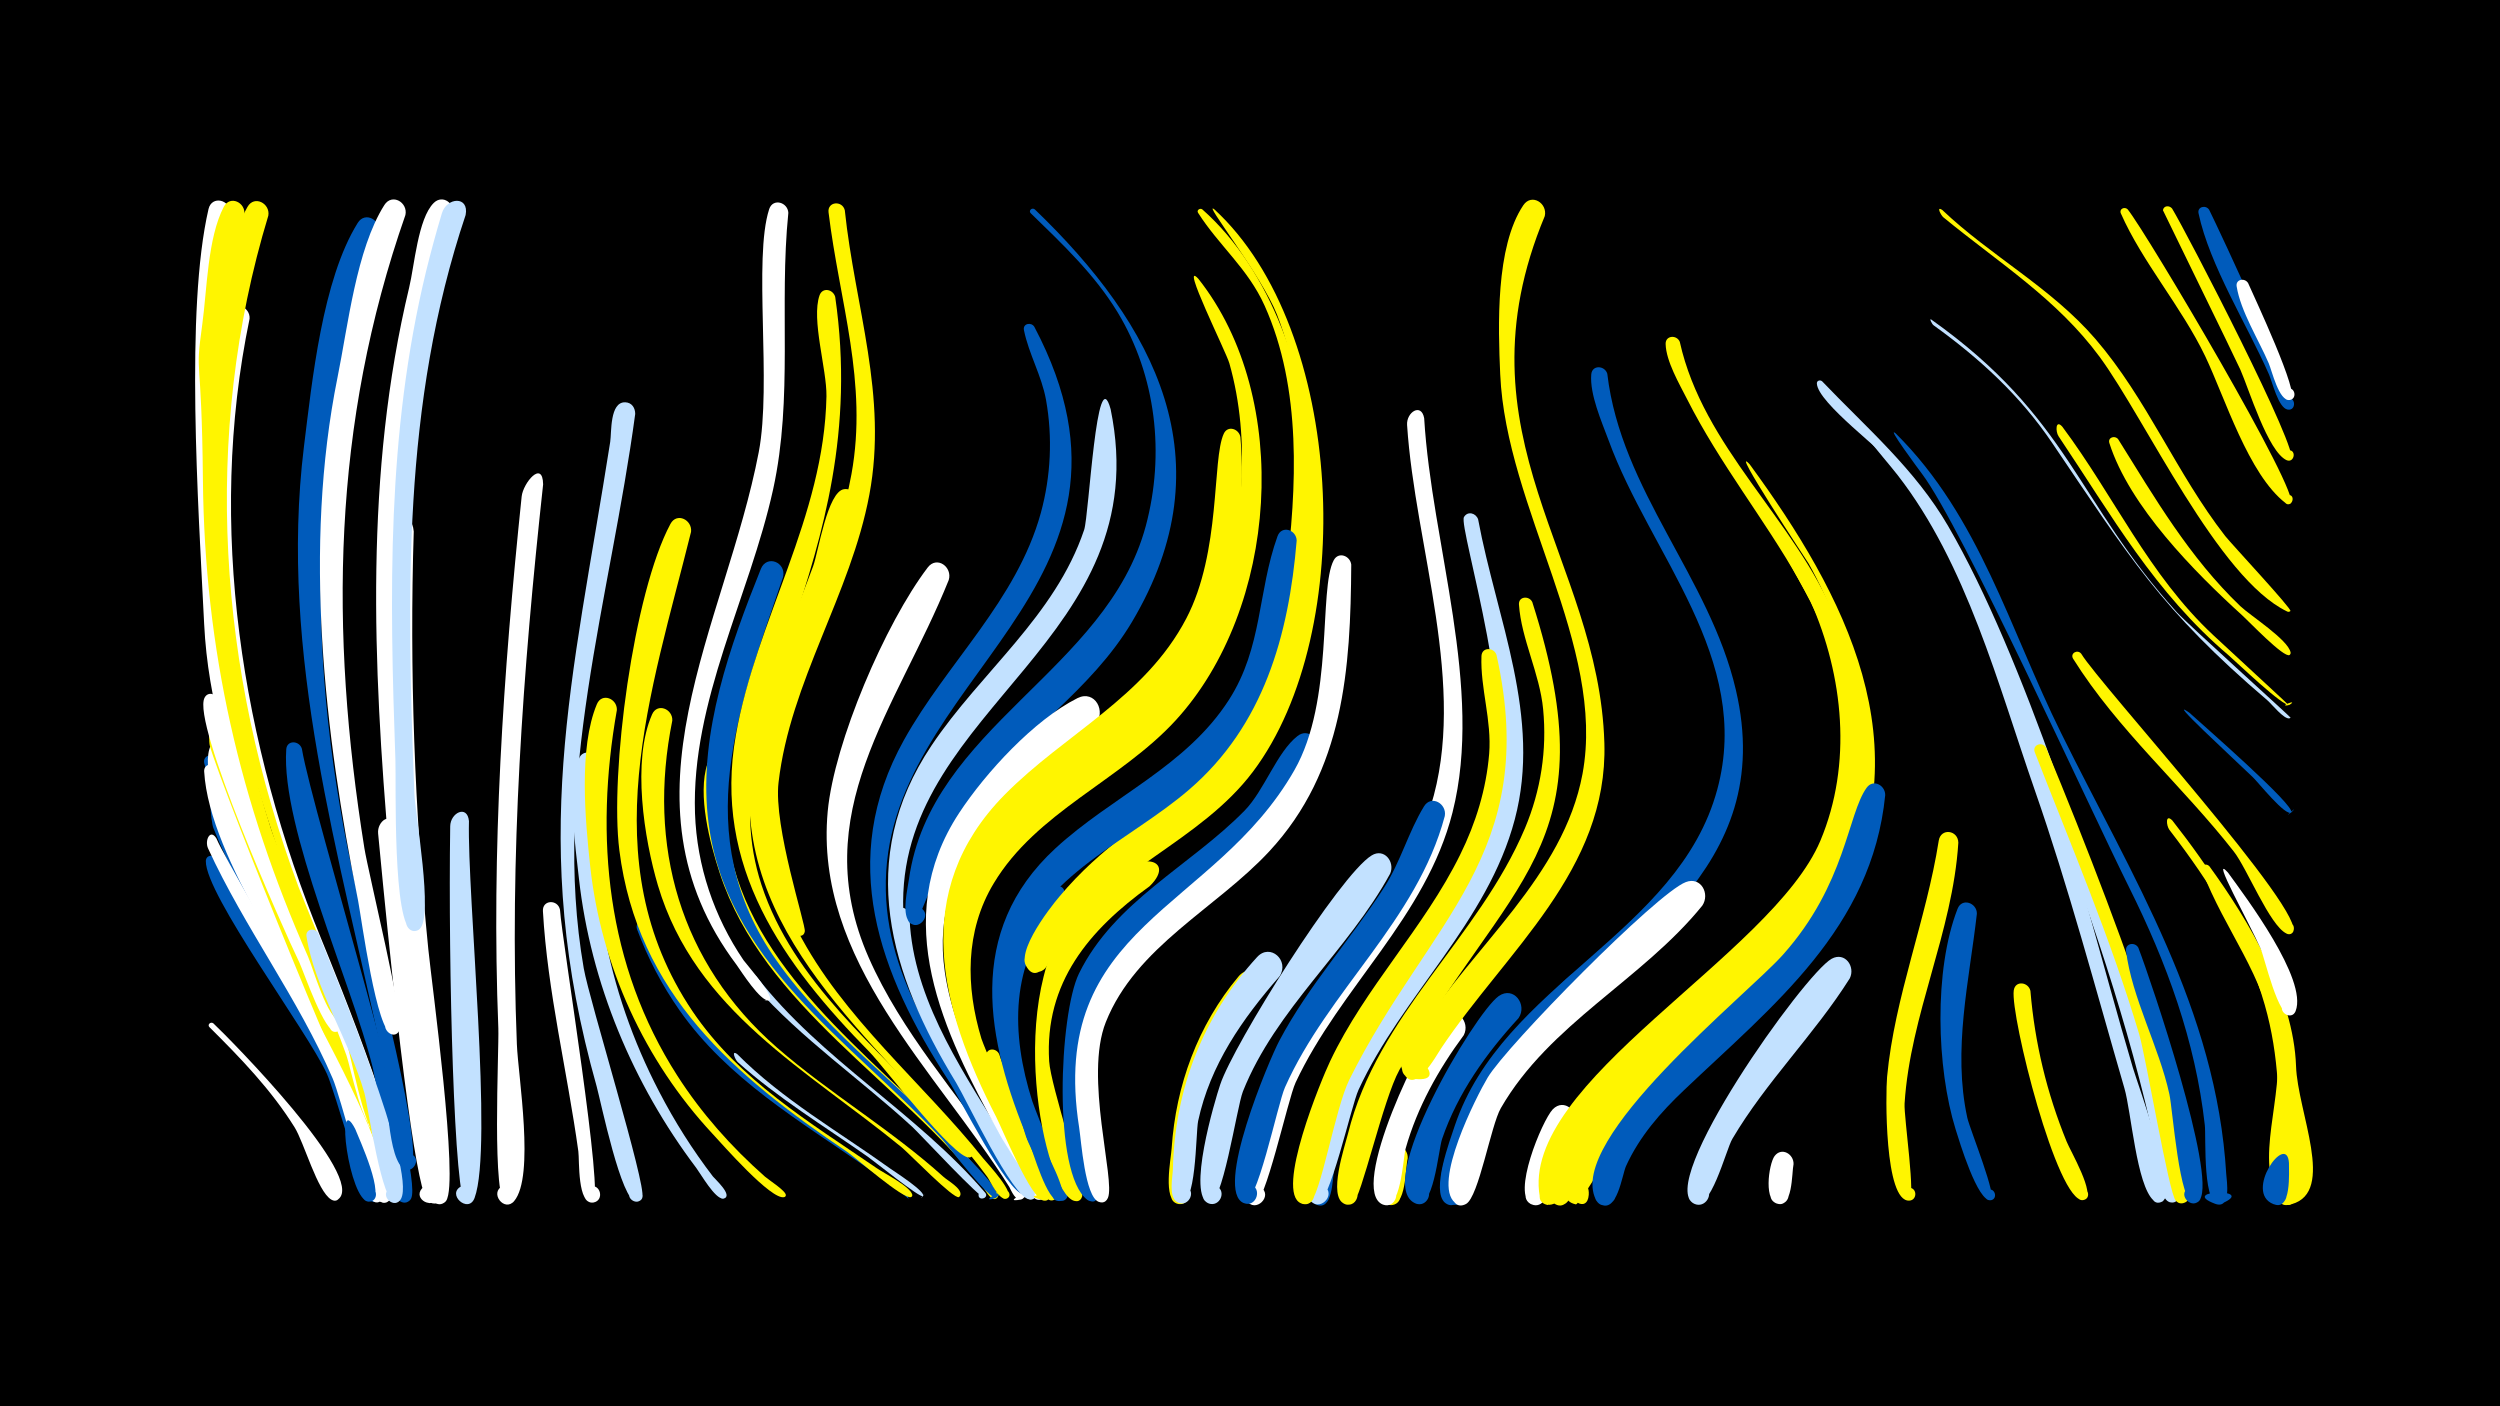 <svg width="1200" height="675" viewBox="-500 -500 1200 675" xmlns="http://www.w3.org/2000/svg"><path d="M-500-500h1200v675h-1200z" fill="#000"/><path d=""  fill="#c2e1ff" /><path d="M-396.1-87.8c7.9 16.8 97.6 153.3 77.5 164.2-5 2.7-7.6-6.3-1.9-6.7 6.6-0.4 3.1 10.5-2.1 6.3-2.9-2.4-16.5-51.8-20.5-60.6-9.4-20.5-58.4-86-58.1-102.1 0.1-3 3.7-3.3 5.1-1.1z"  fill="#005bbb" /><path d="M-395.8-115c13.4 38.7 78.2 135.6 76.6 167.1-0.3 6.3-10.3 1.7-5.7-2.7 3.9-3.7 8.5 3.9 3.4 5.7-5.4 1.8-16.8-39.7-19.4-45.6-16.7-38.5-41.1-73-56.7-112.1-1.1-2.7-3.1-22.2 1.8-12.4z"  fill="#005bbb" /><path d="M-395.6-123.3c11.3 35.4 74 140.3 73.6 163.2-0.1 6.1-9.9 2-5.6-2.4 3.6-3.7 8.3 3.5 3.5 5.4-1.4 0.5-68.3-138.5-73.9-153.7-1-2.8-2.4-22.6 2.4-12.5z"  fill="#c2e1ff" /><path d="M-395.6-135.3c10.7 37.6 27.1 71.8 45.2 106.2 2.3 4.3 19.6 32.4 13.6 34.7-3.6 1.4-5.5-4.5-1.7-5.4 3.2-0.8 5 3.8 2 5.3-5.4 2.7-14.6-24.4-16.7-28.6-18.3-36-37.8-71.2-48.7-110.3-1.2-4.2 4.7-5.7 6.3-1.9z"  fill="#005bbb" /><path d=""  fill="#fff500" /><path d="M-395.6-130.9c17 57.2 51.8 105.6 71.5 161.5 2.2 6.4 16.6 42.3 9.5 45.9-5.2 2.6-7.6-6.8-1.7-6.9 6.8-0.2 2.8 11-2.3 6.4-2.9-2.5-14.8-53.2-18.4-62.2-16.3-41.2-62.5-100.8-65-143.5-0.2-4 5-4.4 6.4-1.2z"  fill="#fff" /><path d="M-395.4-139.8c16.6 60.4 51.9 111.3 72 170 2.2 6.3 16.7 43 9.5 46.6-5.3 2.6-7.6-6.8-1.7-7 6.9-0.2 2.8 11-2.4 6.5-3.2-2.9-14.5-53.6-18.1-63-19.1-49.4-48.5-93.5-63.8-144.6-1.2-3.9 0.7-17.5 4.5-8.5z"  fill="#fff" /><path d="M-395.4-154.5c9.7 39.6 77.6 193.4 77.4 198.6-0.3 6.3-10.3 1.7-5.8-2.7 3.9-3.7 8.5 4 3.4 5.7-4.7 1.6-73.9-170.5-78.9-189.2-0.8-3.1-0.4-23.5 3.9-12.4z"  fill="#fff500" /><path d="M-396.1-97.5c7.6 18.1 98.4 163.5 78.7 174.1-5 2.7-7.6-6.4-1.9-6.8 6.7-0.4 3 10.7-2.2 6.4-3.2-2.7-15-49.7-18.8-58.5-16.6-38.6-42.3-72.3-59.8-110.4-1.8-3.8 1-9.8 4-4.8z"  fill="#fff" /><path d="M-395.2-164.2c9.6 42 23.1 81.5 41.9 120.3 2.4 4.8 20.9 36.9 15.2 39-3.6 1.4-5.5-4.5-1.7-5.4 3.7-1 4.9 5 1.1 5.6-5.4 0.8-15.3-28.3-17.6-33.3-8.1-16.7-51.8-115.3-45.5-127.1 1.6-3.1 5.5-2 6.6 0.9z"  fill="#fff" /><path d="M-397.6-8.8c8.1 7.6 73.6 74 60 84.4-3.7 2.9-7.1-4.2-2.5-5.2 5.4-1.2 3.9 8.3-0.9 5.4-6.7-4-13-27.3-17.6-34.7-11.3-18.1-25.8-33.1-40.8-48-1.3-1.2 0.5-2.9 1.8-1.9z"  fill="#fff" /><path d="M-389.7-397.7c-9.2 41.2-4.7 71.9-5.2 121.9-0.7 70.2 6.3 134.1 32.2 199.6 4.6 11.5 52.6 116.3 43.3 118.3-3.9 0.8-5.8-4.8-2.2-6.4 4.2-1.9 6.9 4.9 2.5 6.3-6.5 2.1-12.7-30.2-14.6-35.4-24.4-67.6-64.7-133.2-68.3-207-2.9-58.1-9.1-151 2.1-199.3 1.6-6.7 10.7-4.4 10.2 2z"  fill="#fff" /><path d="M-380.2-347c-20.7 99.5-3.8 204.3 34.4 297.7 7.3 17.9 45.5 110.8 38.3 124.3-2.9 5.4-10.5-1.2-5.6-4.9 4.9-3.6 9 5.5 3.1 6.8-4.5 1-19-66.3-22-75-30.7-89.1-64.5-165.8-66.9-262.6-0.6-25.9-2.2-65.6 8.9-89.5 2.7-5.7 10.2-2.4 9.8 3.2z"  fill="#fff" /><path d="M-371.2-396.5c-32.1 105.6-24 218.9 14.4 322 4.4 11.8 50.5 119.7 40.5 121.6-5.5 1-5.2-8.3 0.2-6.9 4.7 1.2 2.4 8.4-2.1 6.7-7-2.7-13.8-43.5-16.8-51.7-33.9-92.4-70.6-182.3-65.8-283.2 1.4-28.5 5.6-88.4 19.6-112.7 3.3-5.8 11-1.6 10 4.2z"  fill="#fff500" /><path d="M-382.7-397c-24.8 95.7-17 200.6 12.7 294.6 3.8 12.1 36.7 85.7 35.6 89.7-1.2 4.5-8.1 1-5.1-2.7 3.5-4.2 8 4.1 2.6 4.8-5.6 0.7-13.1-25.3-15.2-30.1-32.9-74.3-49.7-147.6-50.5-228.8-0.6-64.1-4-47.9-0.3-74.9 2.3-16.7 2.5-41.2 10.3-56.3 3-5.8 10.6-2.1 9.9 3.7z"  fill="#fff500" /><path d="M-355.1-140.6c5.1 30.8 59.3 204 52.4 215.9-3.2 5.4-10.8-1.6-5.7-5.2 5.1-3.6 9.1 6 3 7.1-6.1 1.1-13.7-57.1-15.8-65.2-9.9-39.7-44-114.7-41.4-152.3 0.3-4.6 6.3-4.3 7.5-0.3z"  fill="#005bbb" /><path d="M-347.3-52.1c7.5 18.4 47.2 113.7 39.8 127.5-2.9 5.4-10.5-1.2-5.7-4.9 4.9-3.6 9 5.5 3.1 6.8-6.5 1.4-13.1-45.7-15-52.7-6.9-24.5-24-50.5-27.8-75.2-0.5-3.5 4-4.3 5.6-1.5z"  fill="#c2e1ff" /><path d=""  fill="#005bbb" /><path d="M-329.5 41.9c1.8 4.6 15.1 33.2 7.3 34.8-4.6 0.9-5.7-6.5-1-6.9 4.7-0.4 5 7.1 0.2 7-9.4-0.2-16.4-54.1-6.5-34.9z"  fill="#005bbb" /><path d="M-318.2-388.3c-36.7 108.4-34.8 216.5-7.9 327.2 3 12.3 32.7 121.9 22.2 122.6-6.3 0.4-4.7-9.8 1.1-7.6 5.9 2.2 0.2 10.9-4.2 6.5-7.7-7.8-7.1-41.7-9.4-53.1-20.5-96.6-50-193-37.7-293 3.9-31.4 8.8-80 25.8-107.3 3.6-5.8 11.3-1.3 10.1 4.7z"  fill="#005bbb" /><path d="M-310.6-103.4c2.9 35.1 27.5 153 20.4 177.8-1.8 6.5-11.7 1.2-7.3-3.9 5.1-6 11.5 6.2 3.7 7-4 0.4-11.7-40.1-24.7-177.4-0.6-5.9 6.3-10.8 7.9-3.5z"  fill="#fff" /><path d="M-301.4-244.9c-2.1 66.3 0.4 134.6 7 200.6 1.7 16.7 14.7 112.1 8.6 120.5-4 5.6-11.6-3-5.6-6.3 6-3.4 9.3 7.6 2.4 8.1-7 0.5-8.5-75.2-9.5-85.2-7.7-76.8-12.7-153.7-12-231 0.1-6.1 8-18.1 9.1-6.7z"  fill="#fff" /><path d="M-293.1-2.4c1.1 9.2 11.1 80.3 1.6 80.1-5.8-0.1-5.1-9.3 0.6-8.6 5.8 0.8 4.1 9.8-1.5 8.4-5-1.2-11.2-73.7-8.4-80.9 1.6-4.1 6.8-2.7 7.7 1z"  fill="#fff" /><path d="M-305.4-396.8c-35.2 100.7-36.4 199.4-19.7 303.9 1.9 11.8 19.2 82.6 16.9 87.4-2.9 6.1-10.9-2.6-4.6-5 5.4-2.1 6.8 7.4 1.1 7-7.5-0.5-14.8-55.9-16.4-64.1-16.3-81-26.4-169.5-9.9-251.2 5-24.5 9-61.5 22.5-82.8 3.7-5.8 11.4-1.2 10.1 4.8z"  fill="#fff" /><path d="M-274.9-105.9c-0.9 36 11.7 156.7 2.7 180.9-2.9 7.9-13.8-1.9-6.3-5.6 6.4-3.2 9.3 8.4 2.2 8.6-5.7 0.1-8.6-114-7.6-181.4 0.1-6.5 8.2-10.5 9-2.5z"  fill="#c2e1ff" /><path d=""  fill="#fff" /><path d="M-282.5-396.9c-33.9 100.8-30.8 205-22.2 309.6 0.9 10.9 11.2 73.8 8.5 78.5-3.6 6.3-11.5-3.6-4.6-5.7 6-1.8 6.7 8.5 0.6 7.7-9.3-1.3-12.1-73.6-13-83.8-7.8-90.9-11.8-182 9.6-271.4 2.5-10.2 4.2-33.1 11.8-40.6 4.4-4.3 10.3 0.4 9.3 5.7z"  fill="#fff" /><path d=""  fill="#fff500" /><path d="M-239.3-267.5c-9.8 89.9-16.2 178.4-12.6 268.8 0.6 15.2 8.7 63.4-1.3 75.2-4.7 5.6-12.1-4.1-5.5-7.2 6.7-3.1 9.3 8.8 1.9 8.8-7.4 0-3.6-74.4-4-84.5-3.4-85.9 2.3-169.8 11.2-255.3 0.7-6.5 10.1-17.8 10.3-5.8z"  fill="#fff" /><path d="M-231.2-63.3c0.9 14.5 21.7 140.1 15.7 140.5-4.6 0.3-5.8-6.5-1.4-7.7 5.2-1.5 7.1 6.7 1.8 7.7-7.9 1.4-6.7-20.3-7.3-24.6-5.3-38.3-14.8-76.6-17-115.3-0.3-5.5 7.2-5.7 8.2-0.6z"  fill="#fff" /><path d="M-276.5-396.8c-30.5 90.9-28.2 183.3-24.6 277.7 0.4 10.1 9.3 59.3 2.5 65-4.9 4.1-9.8-5.3-3.7-7 6.2-1.7 6.7 9 0.4 7.9-9.8-1.7-7.9-71.6-8.3-81.8-2.8-79.9-4.2-156.5 14.7-234.7 2.3-9.3 4.8-18.6 7.6-27.9 2.3-7.8 13.2-8.5 11.4 0.8z"  fill="#c2e1ff" /><path d="M-212.9-133.6c-6 54.8 3.8 108.6 29.3 157.6 7.4 14.3 16 27.9 25.8 40.7 0.9 1.2 9.8 9.1 5.3 10.6-2.3 0.7-3.2-2.9-0.9-3.4 2.3-0.5 2.9 3.2 0.5 3.4-3.8 0.4-10.8-11.9-12.9-14.7-30.3-40.1-50.7-88.7-56.3-138.8-1.8-16.5-5.6-41.4-0.1-57.4 1.9-5.5 9.1-3.2 9.3 2z"  fill="#c2e1ff" /><path d="M-203.9-159.2c-10.8 61-5 122.5 29 175.5 11.6 18.1 25.9 34.2 42.1 48.5 1.7 1.5 10.2 6.9 10 8.9 0 0.4-0.3 0.8-0.7 0.9-6.1 1.9-30.2-25.8-34.5-30.4-32.7-35.1-53.5-80.7-58.7-128.4-2.4-22.1-5.6-56.8 3.2-77.8 2.4-5.7 9.8-2.7 9.6 2.8z"  fill="#fff500" /><path d="M-195.1-301.3c-11.9 88.5-40.3 176.2-24.7 266.1 2.7 15.5 30.2 104.2 28.1 109.9-1.8 4.9-9 0.3-5.3-3.5 4.3-4.3 8.5 5.4 2.4 5.6-7.1 0.2-17-48-19-55.3-33.1-117.5-11.7-193.5 6.5-309.4 0.7-4.5-0.3-19.2 7.2-19 3.2 0.1 4.8 2.7 4.8 5.6z"  fill="#c2e1ff" /><path d="M-188.2-56.1c14 45.1 46.6 76 84.8 101.7 3.9 2.6 40.9 26.9 39.5 28.5-1.6 1.9 7.6 5.6-20.1-13.7-32.4-22.6-66.6-42.4-89.8-75.4-8.4-12-15.3-25.1-20.4-38.9-1.4-3.9 4.2-5.7 6-2.2z"  fill="#005bbb" /><path d="M-177.3-154.1c-12.1 60 3.6 116.2 50.2 156.9 25.5 22.2 54.9 39.4 80 62.1 2.1 1.9 8.8 5.5 8.1 8.7-0.1 0.4-0.4 0.8-0.7 1-2.4 1.3-24-21-27.4-23.8-45.6-37.4-99.1-65.3-117.1-125.8-6.6-22.3-12.6-59.8-2.8-82.1 2.5-5.7 10-2.6 9.7 3z"  fill="#fff500" /><path d="M-168.3-244.7c-19 76.7-48 157.7 0.7 230.1 22.4 33.1 56.1 53.2 88.4 75.3 3.4 2.4 16.2 8.8 17.1 12.8 0.1 0.4-0.2 1-0.6 1.1-3.8 1.2-26.5-18.9-30.8-21.8-54-36.4-100.5-75.9-109.2-144.6-4.7-37.1 6.8-123.7 24.5-156.7 3.1-5.8 10.6-1.9 9.9 3.8z"  fill="#fff500" /><path d=""  fill="#fff500" /><path d="M-151.1-131.6c-8.4 69.3 39.2 112.9 85.1 156.2 4.9 4.6 48.8 47.5 44.3 50.6-1.8 1.3-4-1.3-2.5-2.9 1.8-1.9 4.7 1.1 2.7 2.8-2.5 2.1-5.4-3.7-6-4.4-39.8-51.4-105.9-87.4-127-151.5-4.7-14.3-10.9-37.8-5.9-52.7 1.8-5.5 9-3.3 9.3 1.9z"  fill="#fff500" /><path d="M-146.1 6c21.7 21.8 48.6 37.1 73.4 54.9 1.8 1.3 17.5 11.3 15.7 13.3-2.9 3.2 2.6-3.6 0-0.1-1 1.4-23.7-17-26.5-18.9-21.1-14.8-43.2-28.2-62.4-45.4-1.2-1.1-3.3-6.1-0.2-3.8z"  fill="#c2e1ff" /><path d="M-136.8-31.2c30.9 39.9 76.9 65.3 109.7 103.7 2.1 2.5-3.3 4.3-3.2 1 0.2-3.3 5.4-0.9 3 1.4-1.5 1.4-30.9-30.4-34.8-34-24.9-22.9-53.1-42.2-75.7-67.7-1.7-1.9-2.3-7.4 1-4.4z"  fill="#c2e1ff" /><path d="M-124.1-223.1c-21.4 62.7-45.6 123.9-3.2 184.1 25.6 36.5 63.4 62.5 92.9 95.7 1.6 1.8 17.3 17 11.9 18.5-9 2.6 7.8-6.5 0.8-0.4-2.7 2.3-23-24.6-26-27.9-43.7-47.2-105.5-85.4-112.6-155.3-4.1-40.3 10.7-81.6 25.5-118.5 2.8-7 12.2-3.3 10.7 3.8z"  fill="#005bbb" /><path d=""  fill="#c2e1ff" /><path d="M-121.6-397.8c-4.5 44.5 2.4 88.4-7.3 132.7-11.4 51.7-39.3 101.4-37.5 155.5 0.9 25.3 9.1 49.6 23.3 70.5 1.4 2 16.6 19.2 11.9 19.3-6.4 0.2 6.5-0.9 0.2 0-4 0.6-13.2-13.9-15.4-17-59.9-79.7-5.4-162.7 10.6-246.2 6.3-32.9-2.7-92.8 5-116.6 1.8-5.5 9-3.3 9.2 1.8z"  fill="#fff" /><path d="M-99.1-357.5c18.7 129.2-62.2 200.3-35.4 282.2 15.3 46.7 55.9 78.5 88.1 113.4 2.4 2.6 14.3 12.5 13.2 16.2-0.8 2.7-4.9 0.5-3-1.7 2.2-2.5 4.8 2.6 1.5 3-7.3 0.7-41.1-43.6-47.7-50.4-41.9-42.6-75.5-89.4-64.4-152.3 9.9-56 42.4-104.6 43.5-162.7 0.2-13-7.4-36.9-3.3-48.5 1.5-4 6.5-2.8 7.5 0.8z"  fill="#fff500" /><path d="M-89-258.8c-14.7 70.2-65.5 133.1-28.1 205.6 21.6 41.9 60 72.8 89.1 109.3 1.5 1.9 16.7 17.9 11 19.3-2.4 0.6-3.6-2.8-1.4-3.9 2.6-1.2 4.3 2.9 1.6 3.8-3.6 1.3-7.9-8.5-9.3-10.4-42.1-57.1-114.1-105-114.3-183-0.1-39 17.5-74.3 30.7-110.1 2.5-6.8 6.9-36 14.9-37 3.9-0.5 6.2 2.9 5.8 6.4z"  fill="#fff500" /><path d="M-94.5-399.1c4.9 46.6 20.7 89 11.8 136.5-8.9 47.8-38 89.7-43.6 138.2-2.5 21.2 13.2 68.4 12.6 71.5-0.8 4.7-8 0.3-4.1-2.5 3.9-2.9 6 5.2 1.2 4.6-5.2-0.6-9.6-17.1-11.1-21.2-26.9-71.9 24-132.1 36.4-200.4 8-43.9-5.8-82.8-11-125.7-0.6-5.2 6.6-5.8 7.8-1z"  fill="#fff500" /><path d=""  fill="#fff500" /><path d="M-63.5-62.3c0.5 38.8 23.3 72.9 43 104.9 2.4 4 21.4 30.5 16.5 32.9-3 1.5-5.1-3.4-1.9-4.6 3.1-1.2 4.7 3.9 1.4 4.7-4.2 1-6.6-8-7.9-10.4-18.2-31.5-40.8-61.7-52.7-96.3-15.3-44.5 1.5-32.1 1.6-31.2z"  fill="#c2e1ff" /><path d=""  fill="#005bbb" /><path d="M-44.6-221.6c-24.8 61.7-68.9 112-38.4 181.3 15.7 35.7 42.6 65.5 64.5 97.5 1.5 2.2 14.9 17.4 8.4 18.6-11 2 10-6.8 0.9-0.4-3.1 2.2-5.7-4.6-6.3-5.6-35-55.7-93.8-108.8-87.2-180.3 3.1-33.2 27.7-90.4 48-117.1 4.4-5.8 12-0.2 10.1 6z"  fill="#fff" /><path d="M-3.3-399.5c57.7 55.4 92.7 120.7 46.6 198.1-19.6 32.9-52.4 53.3-75.8 82.8-5.9 7.4-27.8 62.6-28.1 62.6-7-0.5-3.7-11.7 2.4-8.3 6.2 3.4-1.5 12.1-5.6 6.5-3.3-4.4-0.6-15.2 0.1-20.2 10.3-73 95-99.9 113.7-169.6 9.2-34.4 5-71.9-13.6-102.6-11.1-18.2-26.4-32.6-41.6-47.4-1.3-1.2 0.5-3 1.9-1.9z"  fill="#005bbb" /><path d=""  fill="#fff" /><path d="M-20.4 6c2.3 8 29.4 68.7 26.2 70-3.5 1.4-5.4-4.2-1.8-5.3 3.6-1 4.9 4.8 1.2 5.4-5.2 0.9-10-16.8-11.7-20.4-5.3-11.3-22.4-36.8-20.2-49.3 0.6-3.6 5-3.3 6.3-0.4z"  fill="#fff500" /><path d="M77.1-399.5c65.9 58.2 72.5 203.2 15.9 270.2-8 9.5-29.6 34.8-42.8 34.2-15-0.7-4.3-24.5 6.1-13.7 10.4 10.8-13.7 20.7-13.9 5.7-0.1-11.5 36.8-31.8 44.9-41.5 18.8-22.4 26.3-50.7 29.9-79.1 5.3-42.3 7.7-89.8-10.2-129.6-8-17.8-21.9-28.8-31.9-44.5-0.9-1.3 0.9-2.5 2-1.7z"  fill="#fff500" /><path d="M-3.5-343.1c66.3 125.8-73.6 168.4-71.3 270.7 1 47.6 33.4 87.2 57.9 125.5 2.1 3.3 12.2 14.8 10.4 18.7-1.6 3.4-6.6-0.4-3.7-2.8 3.4-2.9 5.8 4.5 1.4 4.2-7.6-0.4-30.8-46.7-35.9-54.5-33.5-51.6-53.5-105.8-21.4-163.5 20.7-37.2 54.1-66.9 65.7-109 4.8-17.6 5.7-36.2 2.5-54.2-2.1-11.7-8.3-22.1-10.6-33.5-0.7-3.2 3.5-4.1 5-1.6z"  fill="#005bbb" /><path d="M8.5-64.7c-24 26.6-23.3 60.9-13 93.3 1.9 5.9 19.8 47.7 14.2 47.8-4.6 0.1-3.1-7.5 1.2-5.6 3.6 1.6 0.8 7.2-2.7 5.2-15.7-9.1-37.1-99.5-19.9-134.5 9.2-18.7 29.7-21.9 20.2-6.2z"  fill="#005bbb" /><path d="M16.5-120.7c-35.8 26.2-61.3 59-50.9 105.7 3.5 16 39.5 83.4 38.4 89.1-0.9 4.9-8.2 0.2-4.2-2.6 4-2.9 6.1 5.5 1.2 4.8-5.7-0.8-14-25.1-16.6-30.2-22.9-44.7-45.5-96-14.3-142.7 8.7-13 23.9-31.4 38.5-37.7 8.9-3.8 14.1 7.6 7.9 13.6z"  fill="#fff500" /><path d="M25.6-152.1c-37.2 32.5-80.2 62.6-72.1 118.6 5.7 38.8 30.2 71.3 47.3 105.6 2.5 5.1-7.5 4.3-4.5-0.2 3.2-4.7 7.5 4.6 1.9 4-5.9-0.7-16-27.3-19-32.6-26.4-47.8-52.5-101.8-18.8-153.1 12.7-19.3 35.9-44.6 56.8-55.1 8.4-4.2 14.1 6.6 8.4 12.8z"  fill="#fff" /><path d="M33.1-303.6c22.7 110.2-99.2 143-99.6 236.4-0.3 46.1 30.4 85.6 53.3 123.1 2.2 3.5 11.6 14.6 9.7 18.4-1.7 3.5-6.8-0.5-3.7-3 3.5-2.9 5.9 4.7 1.3 4.4-8-0.6-30.2-47.8-35.1-55.9-32-52.3-48.5-107.2-11.9-161.9 23.7-35.4 59.3-62 73.3-103.6 2.3-6.8 6-82.4 12.7-57.9z"  fill="#c2e1ff" /><path d=""  fill="#fff500" /><path d="M51.8-74.6c-29 20.9-50.5 46.3-48.2 84 0.7 11.8 17.2 60.4 15.8 65-1.8 5.5-9.6-0.9-4.5-3.7 5.1-2.8 6.3 7.3 0.7 5.7-14.1-3.7-35-99.3 2-141.6 26.7-30.5 48.6-23.3 34.2-9.4z"  fill="#fff500" /><path d="M82.9-399.5c62.7 57.6 69.2 202.4 18.6 269.8-25.2 33.6-69 47.3-92.4 81.9-2.2 3.2-10.7 22.8-16.7 11.2-2.6-5.1 3.3-10.7 8.3-7.6 5.8 3.6 1.4 12.7-5 10.4-12.4-4.4 8.7-31 12.7-35.7 40.4-48.5 93.4-54.3 108.7-125.5 10.2-47.7 13.9-107.7-4.1-153.9-7.3-18.7-36.3-55.4-30.1-50.6z"  fill="#fff500" /><path d=""  fill="#fff500" /><path d="M75.2-366.2c45.6 57.6 38.2 158.6-11 212.1-26.4 28.7-66.7 43.9-87.2 78.1-13.8 22.9-13.5 49.6-5.9 74.6 1.2 4 16.1 36.6 9 34.6-13.8-3.7 15.2-2.3 1.2 0.1-5.3 0.9-9.8-16.5-11.3-20-54.9-130.9 77-129.4 113.1-222.3 13.9-35.6 17.5-79.7 7-116.6-1.5-5.4-24-50.4-14.9-40.6z"  fill="#fff500" /><path d=""  fill="#fff500" /><path d="M95.4-290.2c4.4 50.9-10.9 103.8-49 139-30.9 28.7-75.5 48.6-84.8 93.8-7.9 38.5 13 75.7 30.2 108.6 1 2 16.1 26.6 7.9 24.6-12.4-3 13.7-2.5 1.1 0-5.3 1.1-19.9-34.3-22.6-39.6-26.9-52.2-41.8-108.2 4-154.7 28.9-29.3 67.4-46.7 87.2-84.6 16.8-32.1 12.3-76.4 18-88.7 1.9-4.2 7.3-2.4 8 1.6z"  fill="#fff500" /><path d="M105.5-22.7c-16.6 20-28.9 42.2-32.9 68.1-0.8 5 1.3 35.8-7.8 32.3-4.7-1.8-2.8-9.1 2.2-8.4 5.9 0.9 3.9 10.1-1.7 8.5-7.3-1.9-3.2-21.5-2.9-26.7 2-30.1 12.6-59.1 32.1-82.4 5.9-7.1 15.5 1.1 11 8.6z"  fill="#fff500" /><path d="M114.2-31.4c-17.9 20.5-33.3 42.5-39.1 69.5-1.2 5.8-0.7 42.6-9.3 39.3-5.5-2.2-1.6-10.7 3.6-8 5.3 2.8 0.5 10.8-4.5 7.5-4.1-2.7-2-12-1.9-15.8 0.9-38.3 14.4-73.3 40.4-101.7 6.3-6.9 15.7 1.7 10.8 9.2z"  fill="#c2e1ff" /><path d="M122.4-240.5c-3.8 45.5-15.9 88.8-51.6 119.5-28.9 24.9-70.7 40.7-83.4 79.8-10.4 32 2.8 65.7 15.3 95.2 0.8 1.8 13.2 25 4.4 22.3-3.2-1-2.3-5.9 1.1-5.6 3.3 0.3 3.5 5.3 0.2 5.7-5.7 0.8-12.6-23.8-14.5-28.3-20.6-49-30.6-100.9 12.6-140.8 27.2-25.1 62.8-39.3 83.4-71.4 16.2-25.3 13.7-51.8 23.3-78.5 2-5.5 9.1-3.1 9.2 2.1z"  fill="#005bbb" /><path d="M131.9-139.5c-21.8 55.9-91.4 72.9-110.2 128.1-7.7 22.6-4 46.9 1.6 69.6 0.5 1.9 8 22.1-0.8 18-4.1-1.9-0.8-8.3 3.1-5.9 3.9 2.3-0.1 8.3-3.7 5.6-16.8-12.6-13.4-89.4-4-108.6 17-34.7 53.4-51.6 79.5-78.2 9.5-9.7 15.5-28.1 25.4-35.8 5.2-4.1 10.8 1.7 9.1 7.2z"  fill="#005bbb" /><path d="M140.3 61.8c-0.7 3.8-0.6 20.7-9.1 16.1-4.9-2.7-1.8-10.4 3.6-8.9 5.4 1.5 4 9.8-1.6 9.5-7.8-0.5-4.7-16.9-2-20.5 3.4-4.5 9.2-1 9.1 3.8z"  fill="#005bbb" /><path d="M148.6-229c-0.3 50-3.5 99-39.3 137.6-25.5 27.5-64 45.6-78.5 82-10.5 26.3 4.7 75.9 1 84.4-2.6 5.9-10.5-2-4.6-4.6 5.9-2.6 6.3 8.7 0.2 6.5-6.6-2.4-8.4-29.3-9.4-35.6-15.3-97.4 64.6-103.8 103.3-171.6 19.2-33.6 11.5-87 18.9-100.8 2.3-4.3 7.9-2.1 8.4 2.1z"  fill="#fff" /><path d=""  fill="#fff500" /><path d="M167.3-80.7c-20.2 37.1-54.9 64.9-70.7 104.6-3 7.6-10 56.7-16.7 53.6-5.7-2.6-1.1-11.3 4.3-8.1 4.6 2.7 1.2 10-3.9 8.3-10.8-3.6 2.8-49.4 5.4-57.1 6.3-19.1 57.3-100.6 72.7-110 6-3.7 11.3 3.1 8.9 8.7z"  fill="#c2e1ff" /><path d="M175.7 56c-1.2 4.8-0.6 23.6-8.7 22.4-6.4-1-4.3-11 1.9-9.3 5.4 1.4 4.1 9.6-1.4 9.3-8.7-0.4-3.9-23-1-26.7 3.6-4.5 9.5-0.7 9.2 4.3z"  fill="#fff500" /><path d="M183.6-299.3c3.6 60.5 28.7 129.6 13.6 189.3-12.7 50.2-53.9 83.9-75.3 129.6-3.8 8.1-14.7 59.7-20.2 58.8-7.5-1.1-3-12.9 3.4-8.6 6.3 4.2-2.7 12.9-6.7 6.4-3-5 0.6-15.9 1.4-21.2 10.4-66.8 67.4-105.9 86.9-167.9 18-57.5-7.5-124.6-11.3-183.1-0.4-6.1 6.8-10.8 8.2-3.3z"  fill="#fff" /><path d="M193.5-108.3c-13.4 50.3-56 83.7-76.7 130.2-3.6 8-13.7 58.7-20.2 55.4-4.9-2.5-2-10.2 3.4-8.8 6.2 1.6 3.1 11.3-2.9 9-14.6-5.6 12.1-68.8 17-78 14-26.5 34.3-48.6 50.4-73.7 7.8-12.2 11.6-26.6 19-38.7 3.5-5.8 11.1-1.3 10 4.6z"  fill="#005bbb" /><path d="M202.6-3.1c-12.2 16.5-22.3 34.6-27.9 54.4-1.3 4.6-2.2 31.5-11.4 26.6-4.9-2.6-1.9-10.3 3.5-8.8 6.3 1.7 3.1 11.4-3 9.1-17-6.7 19.3-81.9 28.8-90.3 6.2-5.4 13.4 2.5 10 9z"  fill="#fff" /><path d="M209.5-250.7c8.9 47.8 30.6 94.9 17.6 144-13.1 49.6-53.9 84.2-75 129.8-3.6 7.8-14 55.9-20.1 54.9-7.6-1.3-2.7-13.1 3.6-8.7 6.3 4.4-3 13.1-6.9 6.4-2.6-4.4 0.5-12.6 1.2-17.2 10.8-66.6 66.4-106.6 86.6-168.2 14-42.7-16.6-137.2-13.8-142.1 1.8-3.1 5.8-1.9 6.8 1.1z"  fill="#c2e1ff" /><path d="M218.3-185.7c21.5 95.7-32.8 127.8-70.6 203.9-6.9 13.9-13.9 56.5-19.1 59.2-6.8 3.5-10.1-8.8-2.5-9.1 7.7-0.3 5.5 12.2-1.6 9.3-12.7-5.2 9.9-59.8 14-68.3 16.8-35.5 45.1-63.9 62.4-99.1 7.5-15.2 12.5-31.4 13.9-48.4 1.3-16-4.3-31.5-3.7-46.9 0.2-4.4 5.9-4.3 7.2-0.6z"  fill="#fff500" /><path d="M228.9-11.3c-15.6 17-29.2 36-36.7 58-1.8 5.2-4.1 35.5-13.1 30.8-5.7-3-0.6-11.8 4.8-8.2 4.6 3.1 0.8 10.4-4.3 8.4-21.1-8.2 28.1-91.3 39.8-99.6 7.2-5 13.9 4.2 9.5 10.6z"  fill="#005bbb" /><path d="M235.5-211c37.9 118.6-12.4 132.1-63.8 224.6-7.8 14-18.4 62-22.3 64-6.8 3.6-10.1-8.7-2.5-9.1 7.6-0.4 5.5 12.2-1.6 9.3-8.1-3.3 0.3-27.8 1.7-33.5 14.2-57.5 62.6-93.8 85-146.8 7.6-18.1 10.6-37.5 8.7-57.1-1.6-17-10.5-33.7-11.6-50.2-0.3-4 4.9-4.4 6.4-1.2z"  fill="#fff500" /><path d="M241.5-396.3c-44.2 105.9 26 164.1 28.6 253 1.8 61-47.2 99.9-78.3 146.4-2.3 3.4-13.5 24.3-18.6 10.7-8.4-22.2 28.6 7.1 5.1 4-12.6-1.6 0.7-19 3.2-23 25.5-40.6 68.9-74.1 78.1-123.3 11.4-61.6-36.7-127.6-39.5-191.9-1-22.8-2.3-61.2 11.1-81.1 4-5.9 11.7-0.9 10.3 5.2z"  fill="#fff500" /><path d="M255.6 40.2c-4 6-13.7 41.8-20.9 37.7-5.8-3.3-0.1-12.1 5.3-8.2 4.6 3.3 0.4 10.7-4.8 8.4-9.9-4.3 5-40.2 10.1-45.6 5.5-5.7 13 1.2 10.3 7.7z"  fill="#fff" /><path d="M263.9-20.2c-18.5 15.7-36.5 32.8-48.1 54.5-4.3 8-8.7 39.9-14.9 43.3-6.6 3.6-10.1-8.5-2.6-9 8.8-0.6 4 14.1-2.8 8.4-19.9-16.6 43.6-97.1 58.3-108.8 7.9-6.3 16.5 4.4 10.1 11.6z"  fill="#005bbb" /><path d="M271.5-320.6c6.6 56.2 49.1 97.6 61.7 151.7 20.3 87.1-54.5 121.6-102.1 177.8-11.7 13.8-21 29.5-26.1 46.9-1.4 4.7-1.2 23.7-9.1 22.5-6.4-1-4.3-10.9 2-9.3 7.3 1.9 1.5 13.1-4.3 8.3-6.8-5.7 2.4-30 4.7-37 23.1-68.4 107.3-92.1 126-161.4 17-63-32.1-112.6-52.2-167.6-3.3-8.9-9.1-22-8.3-31.6 0.4-4.7 6.5-4.3 7.7-0.3z"  fill="#005bbb" /><path d=""  fill="#005bbb" /><path d=""  fill="#c2e1ff" /><path d="M299.1 9.9c-14.7 11.8-28.7 25-37.5 41.9-3 5.7-5.2 23.6-10.7 26.2-7.1 3.4-10-9.4-2.1-9.4 9.2-0.1 3.4 14.8-3.4 8.5-17-15.9 31.9-73.5 45.3-80 8.5-4.2 14.1 6.7 8.4 12.8z"  fill="#fff500" /><path d="M306.3-335.9c11.3 50.8 54.9 84.9 74.5 131.9 49.3 118-25.3 159.2-96.3 224.9-5.9 5.5-24.3 35.9-31.9 31.5-6.2-3.6-1.9-13.3 4.9-11.2 6.8 2.1 4.7 12.6-2.4 11.9-12.6-1.1 0.3-19.1 2.9-23.1 38.1-58.1 113.8-77.3 126-154.1 12.2-77.3-42.6-121.9-74.2-184.3-3.7-7.3-10.1-18.2-10.3-26.5-0.1-4.2 5.4-4.5 6.8-1z"  fill="#fff500" /><path d="M317.1-65.3c-28.9 35.7-73.3 56.6-96.7 97.2-4.8 8.3-10.6 42.7-16.7 46-7.8 4.2-9.6-11-1-8.8 7.3 1.9 1.5 13.1-4.3 8.2-11-9.1 10.2-50.9 15.7-60.1 9.2-15.4 81.1-88.5 95.1-93.8 7.3-2.8 11.7 5.7 7.9 11.3z"  fill="#fff" /><path d=""  fill="#fff" /><path d=""  fill="#005bbb" /><path d="M339.8-277.2c45.8 62.6 84.4 135.7 41.7 211.8-21.6 38.5-57.9 60.4-88.9 90-6.8 6.5-34.1 54-36.2 53.5-12.7-2.9 7-17.6 6.2-4.6-0.6 9-10.7 3-9.3-5.9 12.5-72.9 108.3-97 131.8-171.2 13.2-41.6 4.1-88.5-16.9-125.8-0.8-1.3-38.6-58.5-28.4-47.8z"  fill="#fff500" /><path d="M348.7-254.2c42.8 58.7 62.4 135.2 16.5 198.5-23.7 32.7-59.2 51.3-87.5 79.1-6.8 6.7-33 55.3-34.8 55-9-1.8-0.2-15.1 5.1-7.7 4.5 6.4-7.5 11.4-8.9 3.7-9.9-54.9 111.5-115.7 134.7-170.9 15.4-36.7 11.1-79-4.7-114.8-0.7-1.6-30.6-54.1-20.4-42.9z"  fill="#fff500" /><path d="M360.9 58.8c-0.9 3.9-0.2 22.4-8.5 18.7-4.8-2.1-2.4-9.5 2.7-8.5 5.1 1 4.4 8.8-0.8 8.9-8.2 0.2-5.3-19.3-2.5-23 3.4-4.5 9.3-0.9 9.1 3.9z"  fill="#fff" /><path d=""  fill="#fff" /><path d="M374.6-317c21.5 22.5 44.7 42.3 60.5 69.5 36.6 62.9 70.2 171.7 91.9 242.7 3 9.7 26.6 77.3 17.1 81.6-5.5 2.5-7.6-7.4-1.5-7.3 6.1 0 3.8 9.9-1.7 7.3-5.9-2.8-7-30.2-8.6-36.9-13.6-58.7-34.1-116.7-56-172.8-18.7-47.7-32.7-101.8-65.4-142.2-6.6-8.2-38.4-31.5-38.8-40.8-0.1-1.4 1.5-1.9 2.5-1.1z"  fill="#c2e1ff" /><path d="M387.9-30.4c-17 27-40.2 49.6-56.4 77.1-3.1 5.3-10.6 35.9-18.8 30.8-5.8-3.6 0.4-12.5 5.8-8.2 4.6 3.6 0 11-5.3 8.5-19.1-9.2 52.8-110.3 66-117.6 6.4-3.5 11.5 3.8 8.7 9.4z"  fill="#c2e1ff" /><path d="M392.2-297c73.8 72.1 102.6 212.1 131.6 309.6 2.4 8.1 21.7 60.3 14 64.2-6.1 3.1-7.2-8.8-0.6-6.8 5.6 1.7 0.9 10.2-3.5 6.2-8.2-7.3-10.7-42.7-14-53.9-13.9-47.9-26.7-96.3-43.1-143.3-17.5-50.3-32.6-108.3-65.7-150.9-6.4-8.2-26.9-31.6-18.7-25.1z"  fill="#c2e1ff" /><path d="M404.9-118.3c-6.4 63.9-53.6 100.7-96.7 141.7-11.1 10.5-21.3 22.2-27.7 36.3-1.9 4.1-4.3 23.4-12.7 18.1-5.8-3.7 0.5-12.5 5.9-8.2 6.3 5-4.1 13.4-7.7 6.2-14.5-29 72.6-98.2 89.8-117.5 30.3-34 31-67.5 40.2-80.2 3.2-4.4 9-1.1 8.9 3.6z"  fill="#005bbb" /><path d="M409.9-292c40.4 40 54.8 94.2 79.4 143.8 34.1 69 74.6 132.7 79.3 211.8 0.2 3.1 2.6 17.2-5.4 14.2-18.1-6.8 21-7.6 3.2-0.1-9.5 4-7.4-32.4-8.1-37.7-4.5-40.3-18.3-77.9-36.3-114-20.1-40.4-80.2-172.9-99.4-198.5-1.4-1.9-17.5-23.5-12.7-19.5z"  fill="#005bbb" /><path d="M432.3-399.2c23.4 22.2 52.2 37.2 73.5 61.9 24.8 28.8 39 64.7 62.3 94.6 3.1 3.9 32.2 35.1 31.3 36-0.4 0.4-1.1 0.5-1.6 0.2-33.1-15.9-67.7-91.8-89.9-122.1-20.6-28-48.7-45.4-75.1-67.1-1.1-0.9-3.6-5.6-0.5-3.5z"  fill="#fff500" /><path d="M426.9-346.7c66.6 47.3 69.5 87 118 140.6 4.8 5.3 54.8 50.4 54.6 50.6 0 0-0.5 0.3-0.5 0.3-2.6 0.7-8.7-7-10.6-8.6-51.5-43.9-66.3-68.9-103.3-123.5-15.4-22.8-34.7-40.5-56.9-56.5-0.9-0.6-2.2-3.4-1.3-2.9z"  fill="#c2e1ff" /><path d="M440-95.5c-2.7 43-23.1 82.5-25.8 125.2-0.4 6.5 5.7 46.7 2 46.6-4.2-0.2-3.6-6.8 0.6-6.2 3.6 0.6 3.3 6-0.3 6.2-12.1 0.8-11.4-51.8-10.7-59.4 3.6-38.5 18.8-75.2 24.8-113.4 1-6.2 9.3-5.1 9.4 1z"  fill="#fff500" /><path d="M448.9-61.4c-3.7 32.5-11.7 65.2-4.6 97.9 1.2 5.5 15 39.2 11.1 39.6-3 0.3-3.9-4.1-1.1-5 3.3-1.1 4.8 4.3 1.4 5-6.4 1.3-15.4-28.9-17-34-9.2-29.6-10.5-76.4 0.9-105.8 2.1-5.6 9.4-2.9 9.3 2.3z"  fill="#005bbb" /><path d=""  fill="#fff" /><path d="M521.3-399.5c9.4 11.8 84 137.8 78.2 141.2-2.9 1.8-4.7-3.6-1.3-4.1 4-0.4 2.1 6.3-1.1 3.9-17.9-13.8-29.1-50.6-38.6-70.5-11.3-23.6-30.2-45.2-40.5-68.6-0.9-2.1 1.8-3.4 3.3-1.9z"  fill="#fff500" /><path d="M474.6-24.4c2.1 25.1 7.9 49.1 17.4 72.4 1.6 4.1 14.3 25.8 8.5 27.9-3.7 1.3-5.5-4.6-1.7-5.5 3.8-0.9 5 5.2 1.1 5.6-12.4 1.6-35-88.6-33.3-100.6 0.7-4.9 7-4.1 8 0.2z"  fill="#fff500" /><path d="M482.1-141.1c39.3 94.4 81 212.4 66.7 218.3-6.8 2.8-7-9.9-0.1-7.3 5.9 2.2 0.2 10.9-4.3 6.5-3.3-3.3-14.3-68.8-17.6-80-13.8-46.3-32.6-90.4-50.1-135.3-1.4-3.6 3.6-5.4 5.4-2.2z"  fill="#fff500" /><path d="M489.9-295.2c25 33.5 41.4 71.1 72.5 100.1 20.1 18.7 36.4 33.5 36.1 33.6-5.7 0.9 5.3-3.3 0.5-0.2-2.5 1.7-25.9-20.9-29.1-23.6-35.8-30.4-56.1-67-81.8-105.3-1.5-2.2-1.5-8.3 1.8-4.6z"  fill="#fff500" /><path d="M499-186.2c8.8 14.7 110.1 125.9 101.4 133.9-3.1 2.8-6.6-3.2-2.6-4.5 4.7-1.5 4.1 7-0.3 4.9-8.1-3.9-18.9-31.3-25.3-39.4-24.8-31.7-55.6-58.2-77.1-92.5-1.6-2.6 2.1-4.7 3.9-2.4z"  fill="#fff500" /><path d="M542.6-399.9c6.7 10.9 62.3 118.2 57.1 120.7-3.5 1.7-5.1-4.6-1.1-4.7 3.9-0.1 2.6 6.3-1 4.8-9-4-18.2-34.4-22.2-43.4-3.6-7.9-37.2-76.4-37.2-76.6 0.4-2.3 3.1-2.4 4.4-0.8z"  fill="#fff500" /><path d="M516.7-289.2c17.8 28.5 34.1 56.6 58.6 80.1 4.8 4.6 23 16.1 24.2 22.3 0.1 0.4-0.2 1-0.5 1.2-2.6 1.7-19.9-16.5-22.6-18.9-23-20.9-54.2-52.4-63.9-82.8-0.9-2.7 2.6-3.9 4.2-1.9z"  fill="#fff500" /><path d="M526.4-45.1c6.5 16.9 37.3 108.5 29.6 120.8-3.4 5.5-11.1-2-5.7-5.5 5.4-3.5 9.2 6.5 2.9 7.4-7.1 1-10.3-45.3-11.9-52.4-4.9-22.6-18.1-46.4-20.8-68.8-0.4-3.7 4.3-4.4 5.9-1.5z"  fill="#005bbb" /><path d="M560.4-399.3c4.6 9.3 44.4 93.7 39.2 95.7-3.5 1.4-5.4-4.2-1.8-5.2 4.2-1.2 4.6 6.1 0.3 5.4-4.5-0.7-7.4-13.3-9-16.9-10.4-23.7-28.5-52.3-33.8-77.3-0.7-3.2 3.5-4.2 5.1-1.7z"  fill="#005bbb" /><path d="M542.7-106.2c36.6 46.6 59.3 92.9 60.7 153.1 0.1 5.9 2.4 25-2.2 29.9-5.3 5.6-12.4-5-5.3-7.8 6.1-2.4 9.4 7.4 3.1 9.2-10 2.8-5-18.4-5-22.2 0.1-25.7 0.2-48.8-6.9-73.6-8.9-31.4-26.1-58.5-45.8-84.1-1.5-2-2-7.9 1.4-4.5z"  fill="#fff500" /><path d="M550.9-157.9c4.9 4.5 51.9 45.4 48.8 47.9-5.1 4.1 4.7-4.8 0.2-0.1-2.5 2.6-16.3-14.8-18.6-16.9-10.4-10-42.3-39.3-30.4-30.9z"  fill="#005bbb" /><path d="M560.5-84.2c19.1 26.3 40.4 62.3 41.6 95.9 0.7 22.1 19.2 60.4-2.1 66.3-7.4 2.1-8.1-10.7-0.5-9.5 8.9 1.5 0.8 14.9-4.6 7.8-13.8-18.1 2.1-51-2.3-75.3-6.2-34.2-24.2-53.4-35.7-83.3-0.9-2.4 2.1-3.6 3.6-1.9z"  fill="#fff500" /><path d="M569.4-81.2c8.4 11.6 38.4 51.3 32.5 66.5-1.9 5-9.4 0.1-5.5-3.7 3.9-3.7 8.5 3.9 3.4 5.6-6.2 2.1-12.7-27.5-14.8-32.1-5.3-12-24.4-46.1-15.6-36.3z"  fill="#fff" /><path d="M579.1-364.1c2.7 6.2 25.3 54.1 20.5 55.9-3.5 1.4-5.4-4.3-1.7-5.3 3.7-1 4.9 4.9 1.2 5.5-5.2 0.8-8.6-14.2-10.1-17.6-4.8-11.2-13.5-25-15.4-36.9-0.6-3.5 3.9-4.3 5.5-1.6z"  fill="#fff" /><path d=""  fill="#c2e1ff" /><path d="M598.7 58.2c-0.1 3.8 1.5 24.4-7.9 19.5-5-2.5-2-10.3 3.4-8.8 6.3 1.7 3.1 11.4-2.9 9.1-14.6-5.6 6.4-35 7.4-19.8z"  fill="#005bbb" /><path d=""  fill="#fff500" /><path d=""  fill="#c2e1ff" /><path d=""  fill="#fff" /><path d=""  fill="#fff" /><path d=""  fill="#c2e1ff" /><path d=""  fill="#c2e1ff" /><path d=""  fill="#fff500" /><path d=""  fill="#fff" /><path d=""  fill="#fff500" /><path d=""  fill="#c2e1ff" /><path d=""  fill="#c2e1ff" /></svg>